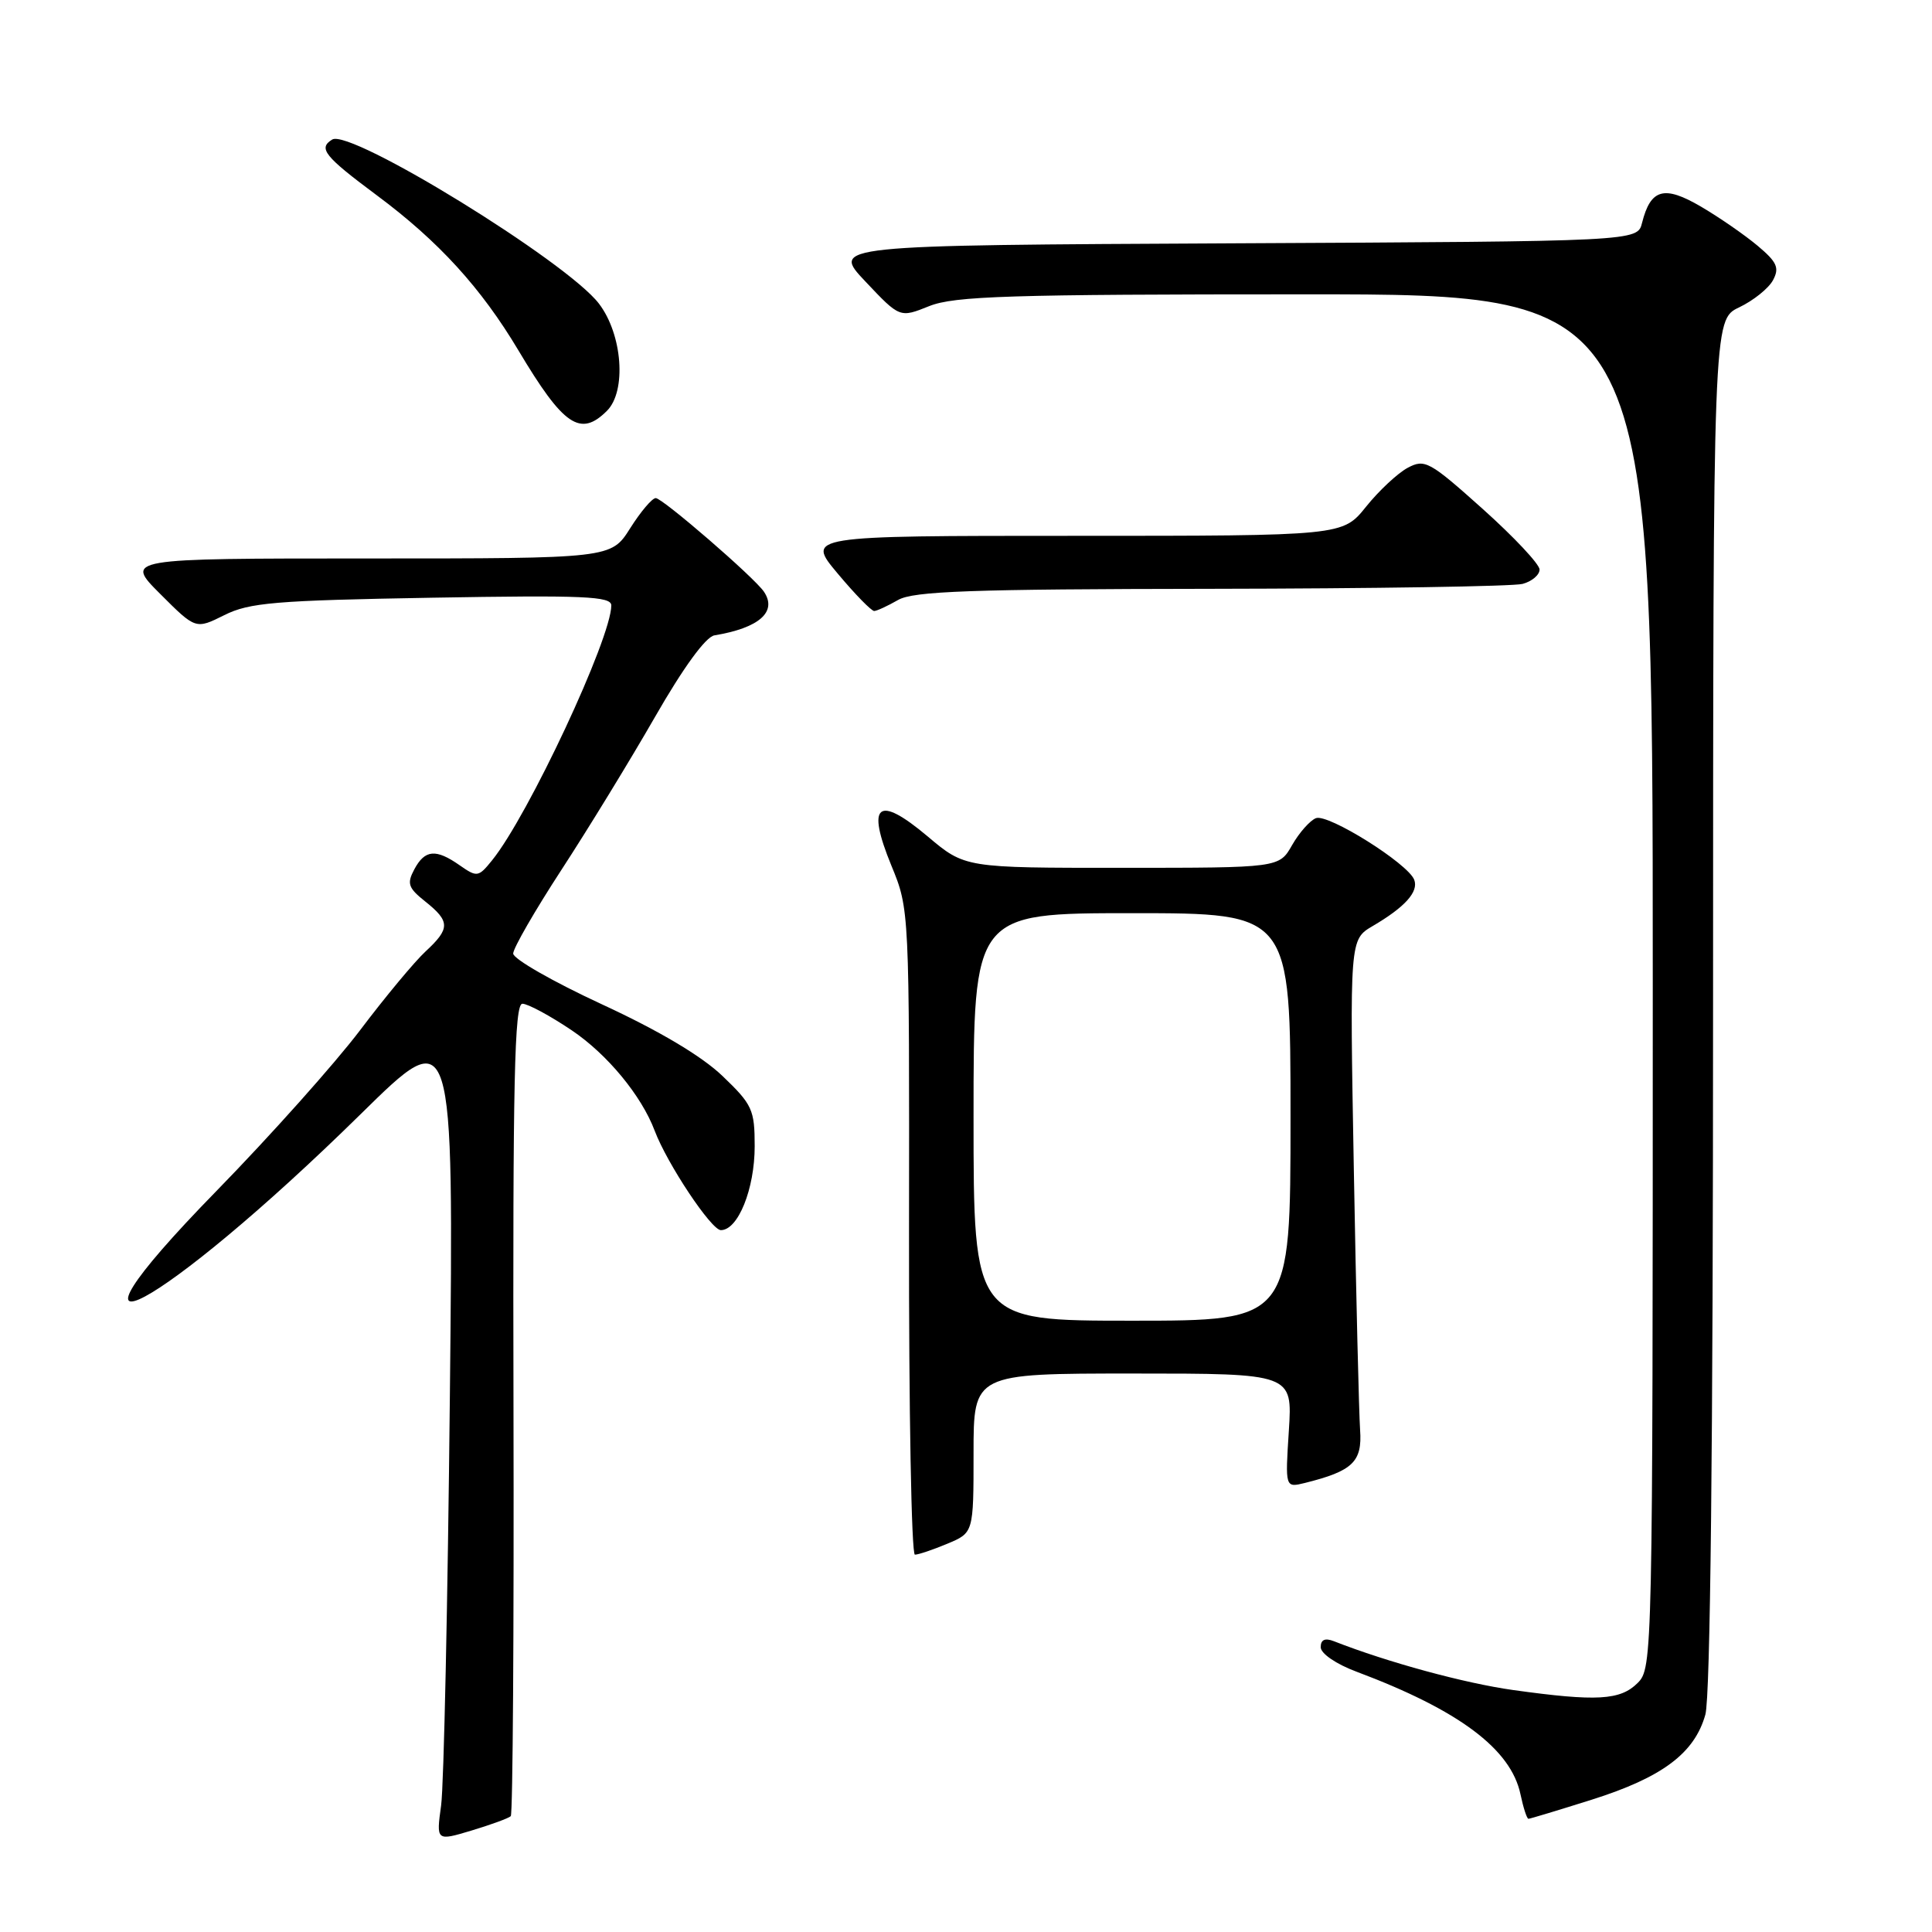 <?xml version="1.0" encoding="UTF-8" standalone="no"?>
<!DOCTYPE svg PUBLIC "-//W3C//DTD SVG 1.1//EN" "http://www.w3.org/Graphics/SVG/1.1/DTD/svg11.dtd" >
<svg xmlns="http://www.w3.org/2000/svg" xmlns:xlink="http://www.w3.org/1999/xlink" version="1.1" viewBox="0 0 256 256">
 <g >
 <path fill="currentColor"
d=" M 67.68 240.65 C 67.95 240.39 68.11 216.05 68.04 186.58 C 67.94 143.16 68.17 133.00 69.22 133.00 C 69.94 133.00 72.89 134.59 75.77 136.53 C 80.47 139.70 85.00 145.18 86.75 149.83 C 88.41 154.22 94.25 163.00 95.52 163.00 C 97.80 163.00 100.00 157.54 100.00 151.88 C 100.00 147.04 99.69 146.36 95.74 142.58 C 92.99 139.94 87.34 136.58 79.74 133.07 C 73.28 130.08 68.00 127.06 68.00 126.35 C 68.00 125.65 70.87 120.67 74.38 115.28 C 77.89 109.90 83.47 100.78 86.79 95.00 C 90.54 88.46 93.51 84.38 94.66 84.19 C 100.59 83.21 103.02 81.07 101.23 78.41 C 99.97 76.53 87.79 66.00 86.89 66.00 C 86.41 66.00 84.89 67.80 83.50 70.00 C 80.97 74.00 80.97 74.00 48.75 74.00 C 16.53 74.00 16.53 74.00 21.23 78.70 C 25.93 83.40 25.93 83.40 29.72 81.51 C 33.03 79.85 36.46 79.56 57.25 79.20 C 77.38 78.85 81.00 79.01 81.00 80.22 C 81.00 84.56 70.00 108.08 65.20 114.00 C 63.40 116.23 63.21 116.26 60.93 114.67 C 57.76 112.44 56.30 112.57 54.90 115.19 C 53.89 117.08 54.08 117.65 56.37 119.47 C 59.66 122.10 59.66 123.04 56.38 126.08 C 54.94 127.41 51.04 132.10 47.72 136.50 C 44.39 140.90 35.83 150.49 28.69 157.80 C 4.41 182.66 21.33 173.64 47.81 147.61 C 60.12 135.50 60.12 135.50 59.61 185.00 C 59.33 212.23 58.81 236.63 58.45 239.23 C 57.80 243.96 57.80 243.96 62.50 242.55 C 65.08 241.77 67.41 240.92 67.68 240.65 Z  M 210.91 238.47 C 220.27 235.51 224.54 232.31 225.97 227.19 C 226.63 224.80 226.99 191.62 226.99 132.94 C 227.00 42.37 227.00 42.37 230.44 40.73 C 232.33 39.83 234.35 38.21 234.93 37.13 C 235.81 35.49 235.47 34.73 232.90 32.57 C 231.21 31.15 227.83 28.81 225.39 27.38 C 220.51 24.52 218.72 25.01 217.58 29.53 C 216.97 31.98 216.97 31.98 163.55 32.24 C 110.13 32.50 110.13 32.50 114.68 37.31 C 119.23 42.13 119.23 42.13 123.13 40.56 C 126.48 39.23 133.66 39.00 173.02 39.00 C 219.00 39.00 219.00 39.00 219.00 130.00 C 219.00 219.67 218.97 221.03 217.00 223.00 C 214.70 225.30 211.58 225.48 200.51 223.94 C 194.08 223.04 183.92 220.28 176.75 217.47 C 175.57 217.01 175.00 217.26 175.00 218.26 C 175.00 219.10 177.04 220.50 179.75 221.51 C 193.32 226.60 200.21 231.76 201.47 237.75 C 201.85 239.54 202.32 241.00 202.53 241.00 C 202.73 241.00 206.50 239.86 210.91 238.47 Z  M 125.53 204.55 C 129.00 203.10 129.00 203.10 129.00 192.55 C 129.00 182.00 129.00 182.00 150.13 182.00 C 171.26 182.00 171.26 182.00 170.78 189.57 C 170.29 197.14 170.29 197.14 172.90 196.50 C 179.24 194.92 180.52 193.70 180.22 189.48 C 180.07 187.29 179.69 171.78 179.39 155.00 C 178.84 124.50 178.84 124.50 181.88 122.71 C 186.18 120.19 188.00 118.16 187.39 116.57 C 186.56 114.42 175.99 107.79 174.37 108.41 C 173.58 108.72 172.16 110.32 171.21 111.98 C 169.50 114.99 169.50 114.99 148.68 114.99 C 127.86 115.00 127.86 115.00 122.91 110.82 C 116.30 105.26 114.75 106.51 118.11 114.69 C 120.50 120.50 120.50 120.50 120.45 163.25 C 120.42 186.76 120.77 206.00 121.23 206.00 C 121.69 206.00 123.62 205.35 125.53 204.55 Z  M 119.00 79.50 C 121.05 78.33 128.59 78.06 160.50 78.02 C 181.95 77.99 200.51 77.70 201.75 77.37 C 202.99 77.04 204.00 76.18 204.00 75.47 C 204.00 74.76 200.61 71.15 196.47 67.44 C 189.40 61.11 188.79 60.78 186.52 61.99 C 185.20 62.70 182.71 65.02 181.01 67.14 C 177.91 71.00 177.91 71.00 142.36 71.00 C 106.81 71.00 106.81 71.00 111.00 76.00 C 113.30 78.75 115.48 80.98 115.84 80.96 C 116.20 80.95 117.62 80.29 119.00 79.50 Z  M 80.43 54.43 C 83.04 51.82 82.48 44.31 79.36 40.23 C 75.12 34.67 46.42 17.01 44.02 18.49 C 42.13 19.65 42.97 20.70 49.93 25.88 C 58.12 31.97 63.74 38.13 68.70 46.44 C 74.67 56.45 76.90 57.96 80.43 54.43 Z  M 129.00 148.00 C 129.00 121.00 129.00 121.00 150.00 121.00 C 171.00 121.00 171.00 121.00 171.00 148.00 C 171.00 175.00 171.00 175.00 150.00 175.00 C 129.00 175.00 129.00 175.00 129.00 148.00 Z "/>
</g>
</svg>